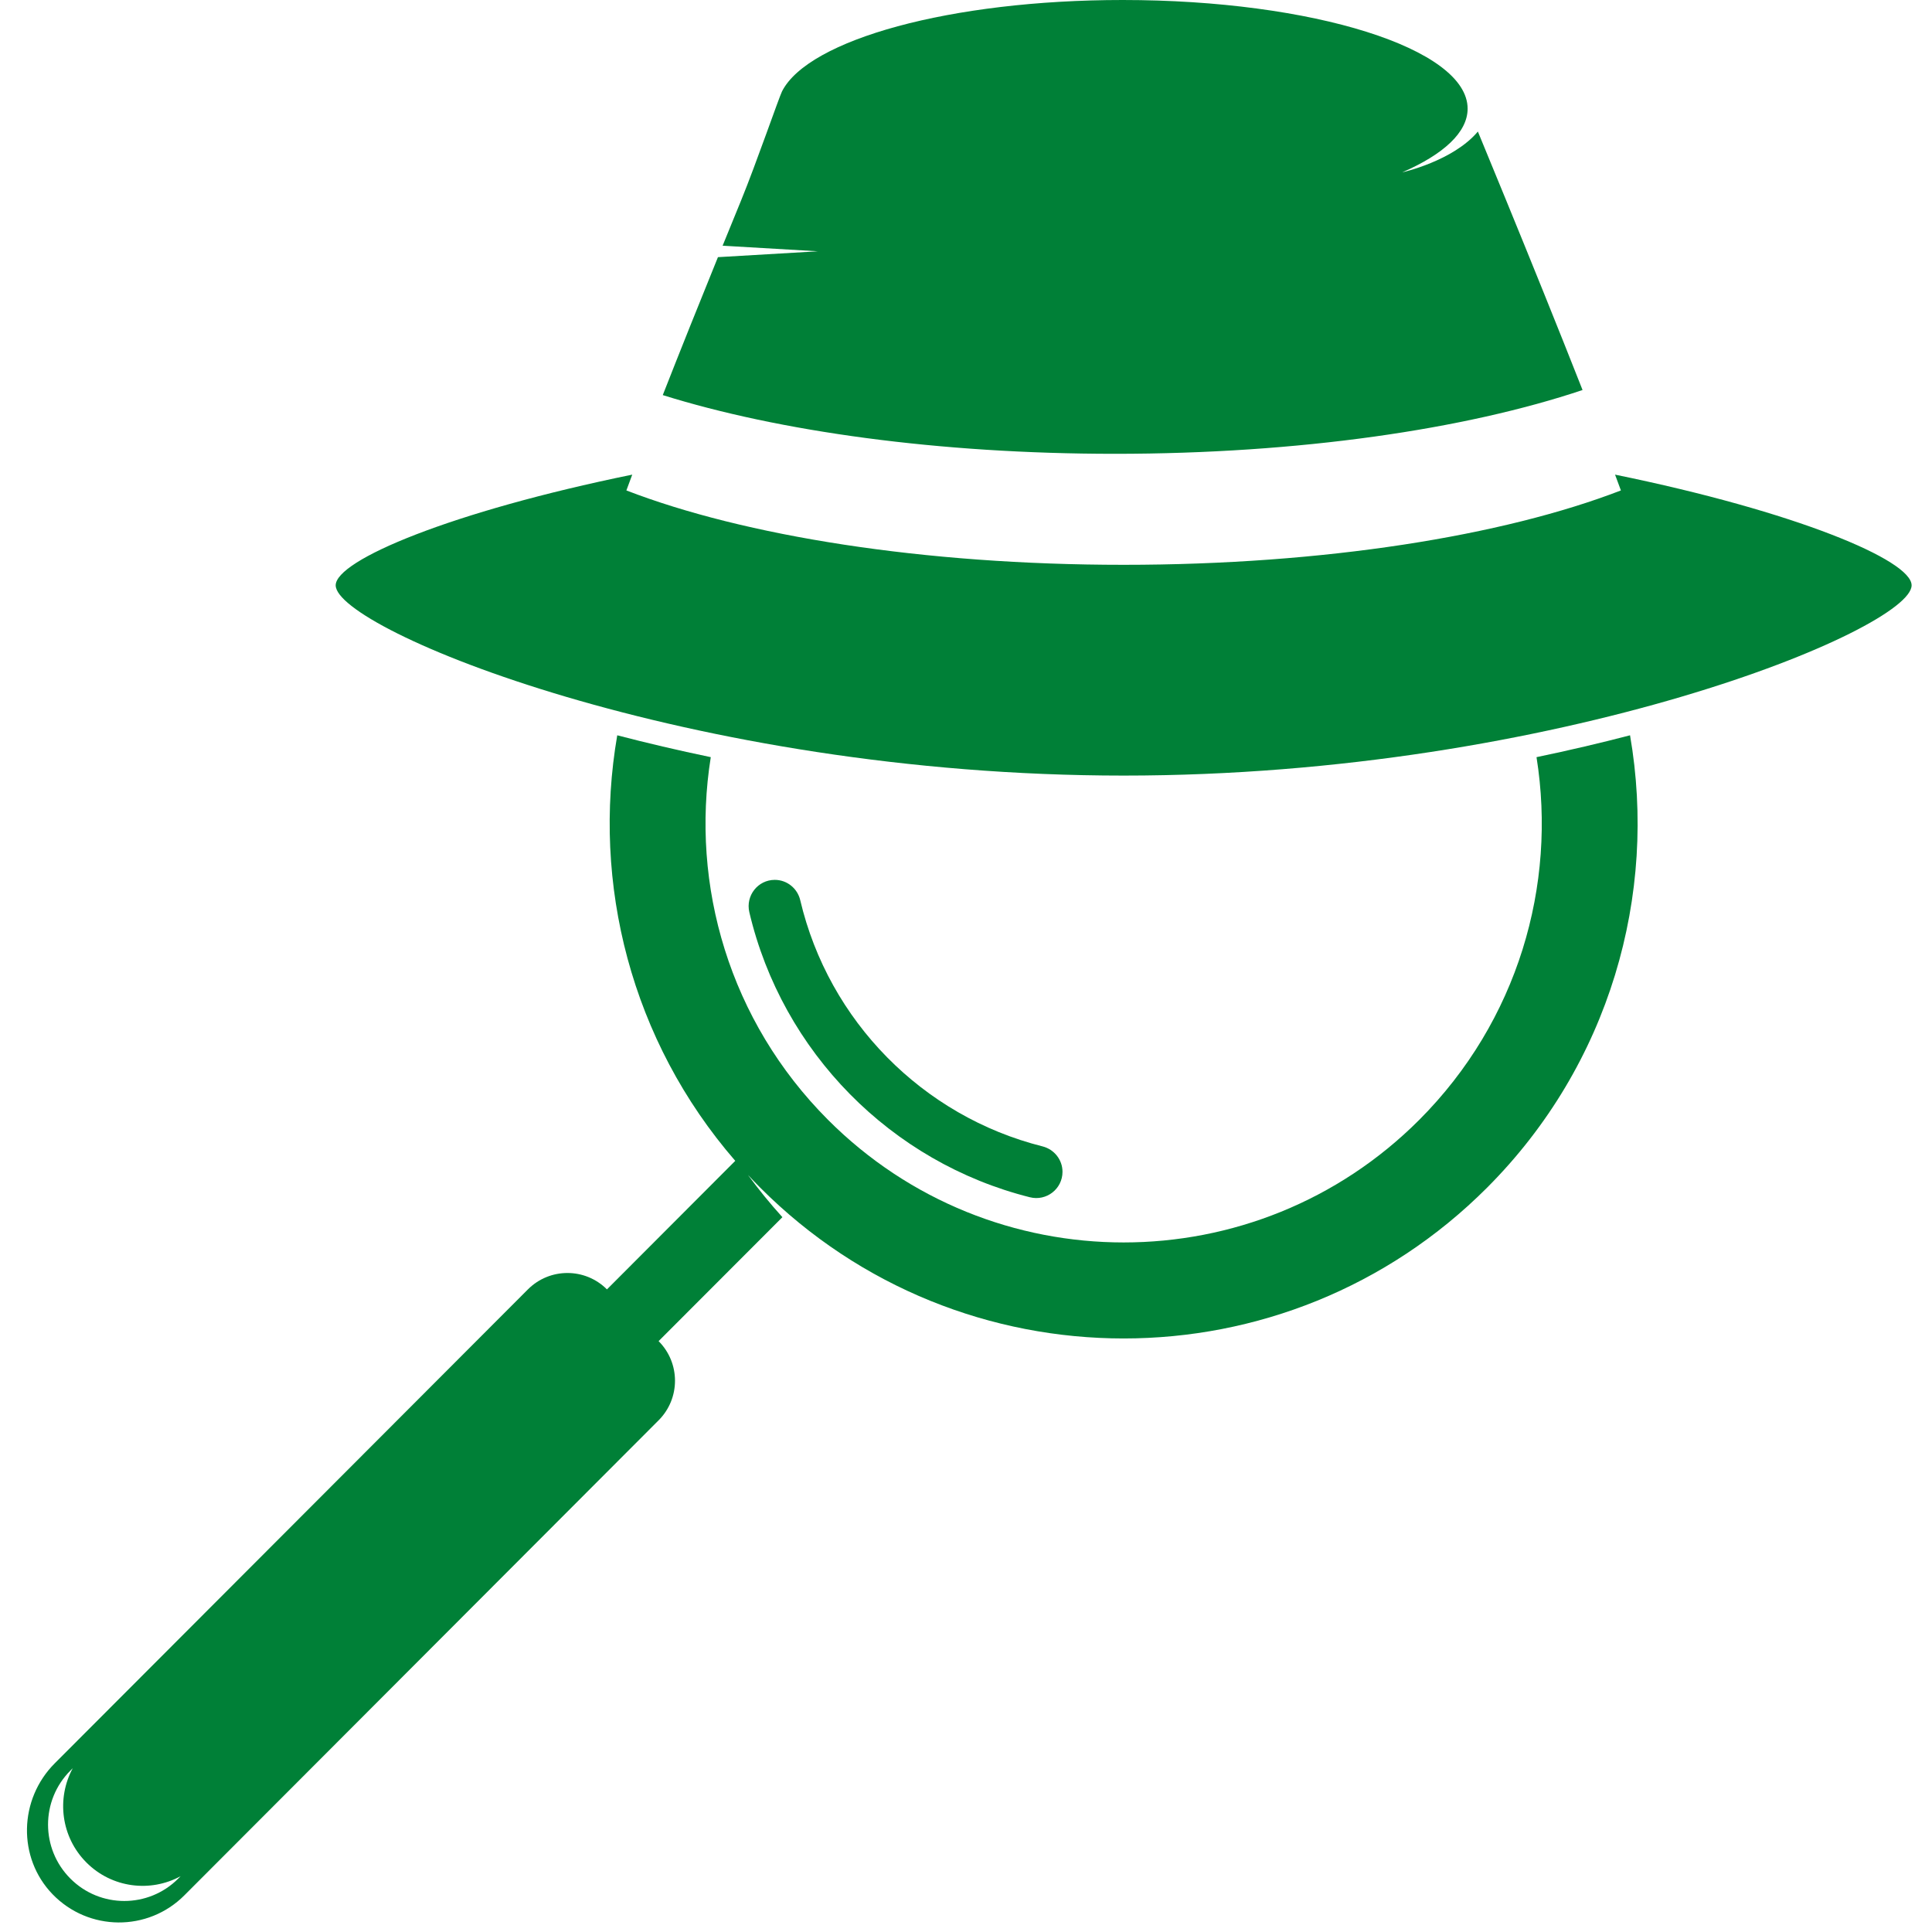 <svg xmlns="http://www.w3.org/2000/svg" xmlns:xlink="http://www.w3.org/1999/xlink" width="261" zoomAndPan="magnify" viewBox="0 0 195.75 195.75" height="261" preserveAspectRatio="xMidYMid meet" version="1.0"><defs><clipPath id="5ac37e64c7"><path d="M 34 48 L 193.711 48 L 193.711 79 L 34 79 Z M 34 48 " clip-rule="nonzero"/></clipPath></defs><path fill="#008037" d="M 18.059 190.34 C 15.039 193.363 10.148 193.363 7.133 190.34 C 4.113 187.316 4.113 182.418 7.133 179.395 L 7.375 179.148 C 5.715 182.211 6.172 186.121 8.758 188.711 C 11.344 191.301 15.246 191.762 18.301 190.094 Z M 165.156 74.5 C 162.176 75.277 159.008 76.023 155.68 76.715 C 157.75 89.695 153.793 103.449 143.805 113.457 C 127.262 130.027 100.434 130.027 83.891 113.457 C 73.902 103.449 69.945 89.695 72.016 76.715 C 68.688 76.023 65.52 75.277 62.539 74.5 C 59.945 89.508 63.93 105.43 74.496 117.617 L 61.496 130.641 C 59.285 128.426 55.699 128.426 53.488 130.641 L 5.547 178.66 C 1.914 182.297 1.754 188.223 5.324 191.922 C 8.973 195.699 14.988 195.738 18.68 192.035 L 66.73 143.906 C 68.945 141.691 68.945 138.102 66.73 135.883 L 79.273 123.324 C 78.02 121.945 76.859 120.512 75.781 119.039 C 76.188 119.477 76.598 119.906 77.023 120.332 C 97.359 140.707 130.336 140.707 150.672 120.332 C 163.121 107.863 167.949 90.648 165.156 74.5 " fill-opacity="1" fill-rule="nonzero"/><g clip-path="url(#5ac37e64c7)"><path fill="#008037" d="M 163.637 48.09 C 163.844 48.641 164.043 49.18 164.23 49.691 C 152.305 54.293 134.164 57.227 113.848 57.227 C 93.527 57.227 75.391 54.293 63.465 49.691 C 63.652 49.18 63.852 48.641 64.059 48.09 C 45.746 51.832 34.012 56.754 34.012 59.305 C 34.012 63.754 69.754 78.582 113.848 78.582 C 157.938 78.582 193.684 63.754 193.684 59.305 C 193.684 56.754 181.949 51.832 163.637 48.09 " fill-opacity="1" fill-rule="nonzero"/></g><path fill="#008037" d="M 160.344 39.516 C 157.832 33.133 154.973 26.078 152.602 20.293 C 151.52 17.645 150.539 15.262 149.738 13.328 C 147.223 16.324 142.074 17.461 142.074 17.461 C 146.242 15.648 148.699 13.418 148.699 11.012 C 148.699 4.93 133.051 0 113.746 0 C 96.336 0 81.902 4.008 79.234 9.258 C 78.945 9.828 76.602 16.609 75.094 20.293 C 74.492 21.754 73.863 23.301 73.215 24.895 L 73.414 24.906 L 82.871 25.461 L 73.414 26.016 L 72.742 26.055 C 70.891 30.613 68.926 35.504 67.152 40.031 C 78.902 43.707 95.086 45.98 112.953 45.98 C 131.641 45.98 148.48 43.496 160.344 39.516 " fill-opacity="1" fill-rule="nonzero"/><path fill="#008037" d="M 105.629 116.152 C 93.488 113.102 83.961 103.445 81.082 91.215 C 80.801 90.008 79.738 89.148 78.5 89.148 C 76.785 89.148 75.531 90.754 75.922 92.426 C 79.254 106.59 90.285 117.773 104.344 121.305 C 106.023 121.727 107.652 120.465 107.652 118.73 C 107.652 117.508 106.816 116.453 105.629 116.152 " fill-opacity="1" fill-rule="nonzero"/></svg>